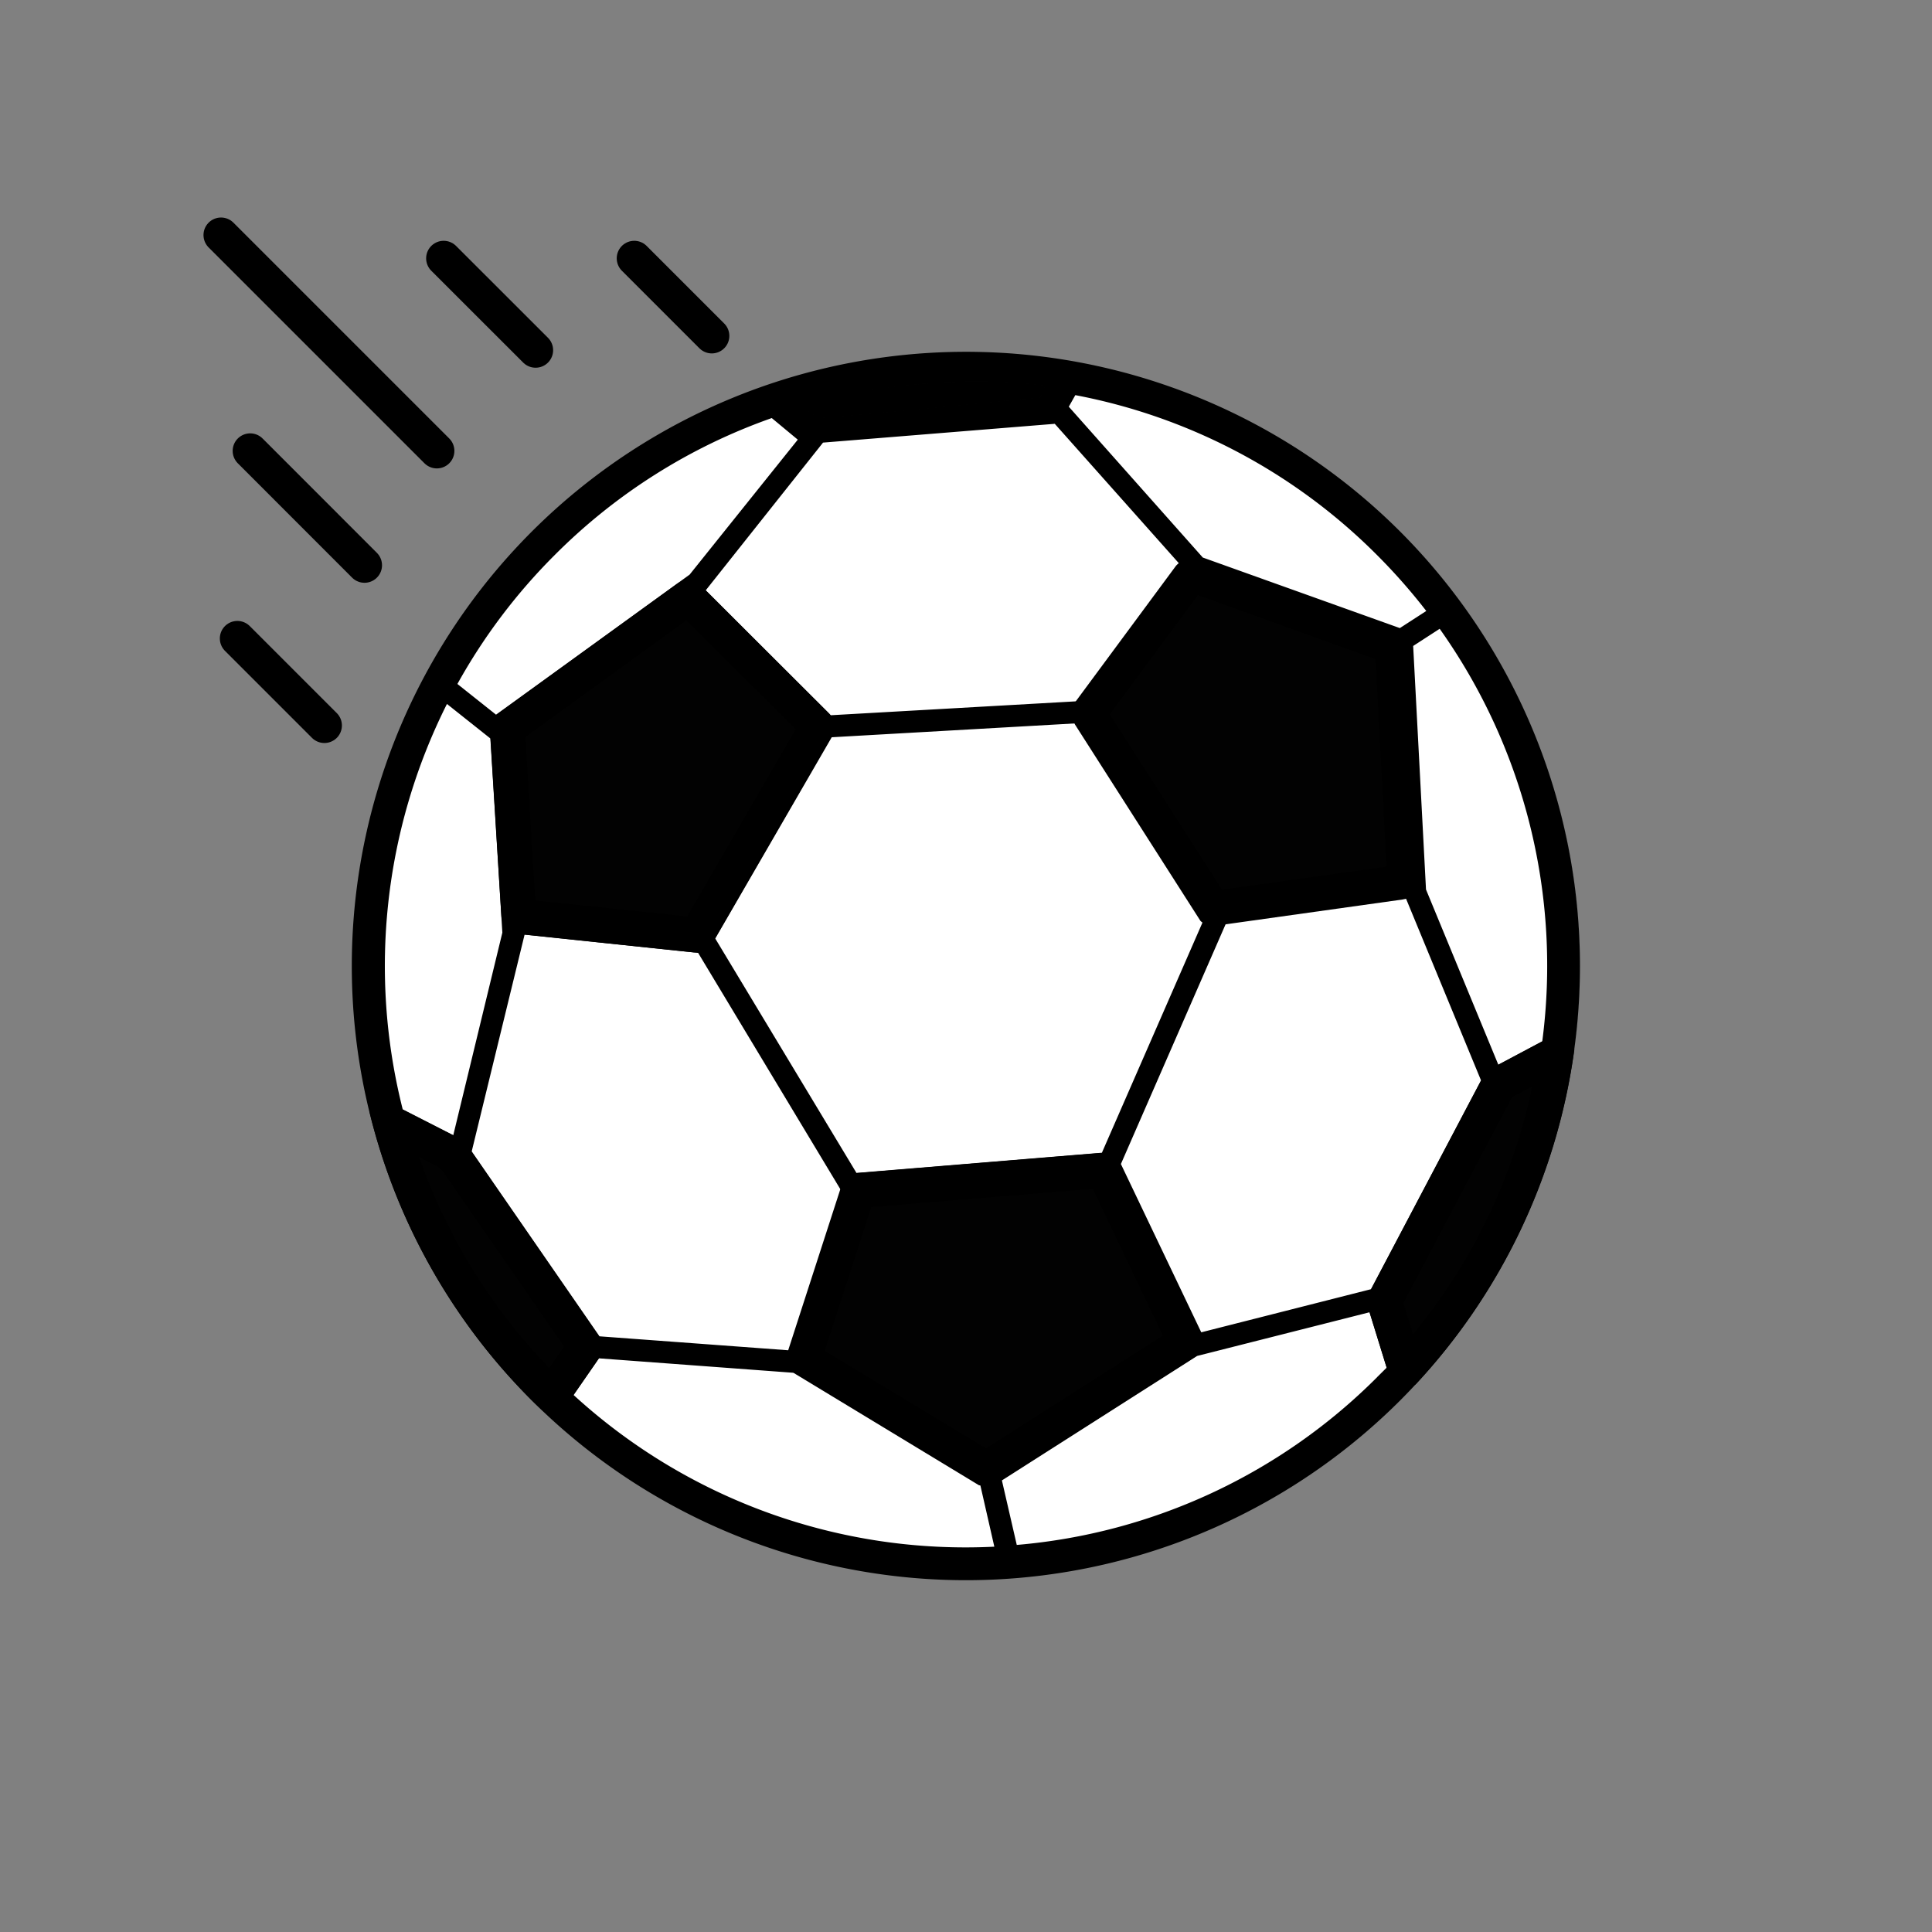 <svg xmlns="http://www.w3.org/2000/svg" viewBox="0 0 275.52 275.52"><rect x="0" y="0" width="275.52" height="275.52" fill="#808080" stroke="none"/><defs><style>.cls-1{fill:#fff;}.cls-2{fill:#020202;}.cls-3{fill:#116ec1;stroke:#000;stroke-linecap:round;stroke-linejoin:round;stroke-width:5px;}</style></defs><g id="Layer_2" data-name="Layer 2"><circle class="cls-1" cx="137.76" cy="137.76" r="87.49"/><path d="M199.7,75.83a87.59,87.59,0,1,0,0,123.86A87.67,87.67,0,0,0,199.7,75.83ZM153.35,56.35a82.46,82.46,0,0,1,43,22.78,84,84,0,0,1,7.05,8l-3.77,2.44L171.53,79.51,152.42,58Zm18.3,74.83-14.51,33.21-35,2.88L102,133.84l16.61-28.7,35.15-2ZM79.13,79.13a82.24,82.24,0,0,1,30.93-19.51l3.71,3.08L97.5,83a5.87,5.87,0,0,1,1.87,2.79l18-22.67,33.05-2.68,17.8,20L153.74,100l-35.28,2-16.9-16.91L99.3,82.84l-.92-.92-27.64,20-5.51-4.38A82.44,82.44,0,0,1,79.13,79.13ZM57.43,158.2a83.3,83.3,0,0,1,6.31-57.81l6.19,4.92L71.64,133h0l-7,28.89Zm9.84,6,7.54-30.91,24.75,2.6,20.37,33.85-7.39,22.83-27.05-2Zm14.52,34.74,3.62-5.23,28,2.08,26.39,16,2,8.78A82.73,82.73,0,0,1,81.79,198.93Zm114.6-2.54A82.47,82.47,0,0,1,145,220.32l-2.12-9.2,27.84-17.75,24.59-6.23,2.44,7.9Q197.07,195.72,196.39,196.39Zm-.87-12.55L171.31,190,159.85,166l15-34.35,25.63-3.57,10.73,26Zm18.16-32-10.32-25-1.83-34.73,3.78-2.45a83,83,0,0,1,14.63,58.84Z"/><path class="cls-2" d="M173,129.47l-17.43-27.29a1.26,1.26,0,0,1-.1-.72l14.17-19.17a.76.76,0,0,1,.55-.24.93.93,0,0,1,.23,0l27.82,10c.3.17.37.27.37.28a.33.33,0,0,0,0,.1l1.75,33.25-.72.15-25.56,3.56a8.05,8.05,0,0,1-1.06.1Z"/><path d="M170.83,84.87,196.17,94l1.56,29.6-23.47,3.27-16-25,12.53-16.95m-.65-5.32a3.33,3.33,0,0,0-2.43,1.08L153.3,100.17a3.53,3.53,0,0,0,0,3.15l17.89,28A2.34,2.34,0,0,0,173,132a10.13,10.13,0,0,0,1.4-.13L200,128.28c2.37-.47,2.65-.67,2.88-1.27l-1.83-34.73a2.85,2.85,0,0,0-1.85-2.54L171.1,79.66a3.78,3.78,0,0,0-.92-.11Z"/><path class="cls-2" d="M201,194.65a2.4,2.4,0,0,1-.88-.46l-.05-.05,0,0-2.39-7.73a1.46,1.46,0,0,1,0-1.35l15.66-29.69a4.89,4.89,0,0,1,1.55-1.35l5.67-3c.31.06.73.16,1.15.28A84.32,84.32,0,0,1,201,194.65Z"/><path d="M222.61,152.71h0m-4.1,2.2a81.7,81.7,0,0,1-17,35.36l-1.37-4.44,15.37-29.15a2.64,2.64,0,0,1,.65-.51l2.38-1.26m1.73-6.48a.56.56,0,0,0-.3.06l-6.26,3.32a7.33,7.33,0,0,0-2.47,2.24l-15.69,29.76a3.89,3.89,0,0,0-.25,3.31l2.44,7.89a2.39,2.39,0,0,0,.7,1,6.93,6.93,0,0,0,3.42,1.44,87.1,87.1,0,0,0,22.66-47.81,13.26,13.26,0,0,0-4.25-1.21Z"/><path class="cls-2" d="M78.18,198.56l-.63-.61a84.86,84.86,0,0,1-21.76-37.26l.88,0L63.33,164a6,6,0,0,1,1.82,1.56l18,26a2.35,2.35,0,0,1,0,1l-3.47,5A5.55,5.55,0,0,1,78.18,198.56Z"/><path d="M59.77,165l2.31,1.17a3.79,3.79,0,0,1,1,.77l.06.08,17.3,25-2.12,3.06A82.41,82.41,0,0,1,59.77,165m-3-6.88a25.58,25.58,0,0,0-4.09.37,87.07,87.07,0,0,0,23.14,41.19c.55.55,1.12,1.08,1.69,1.61A7,7,0,0,0,81.75,199l3.62-5.23a4.94,4.94,0,0,0,.09-3.14L67.23,164.22a8.47,8.47,0,0,0-2.66-2.35l-7.18-3.64s-.26-.07-.65-.07Z"/><path class="cls-2" d="M140.46,209.37l-25.53-15.46a.88.88,0,0,1-.09-.67l7.35-22.7a1.6,1.6,0,0,1,.46-.77l34.45-2.84c.14,0,.23,0,.43.36l11.23,23.44a2,2,0,0,1-.12.93l-27.27,17.39-.12.08a1.24,1.24,0,0,1-.77.24Z"/><path d="M155.84,169.54l10,20.93-25.23,16.08-23-13.91,6.64-20.5,31.54-2.6m-31.28,1.79h0m32.46-6.9-35,2.88a3.68,3.68,0,0,0-2.19,2.46l-7.39,22.83a3.41,3.41,0,0,0,.82,3.21l26.4,16a4.92,4.92,0,0,0,.84.07,3.69,3.69,0,0,0,2.23-.72l27.85-17.74a4.74,4.74,0,0,0,.62-3.41l-11.46-23.93a3,3,0,0,0-2.7-1.64Z"/><path class="cls-2" d="M74.2,130.7a.24.24,0,0,1-.21-.22L72.36,104a.25.25,0,0,1,.1-.21L98,85.31a.23.23,0,0,1,.14,0,.21.21,0,0,1,.17.07l18.19,18.11a.23.23,0,0,1,0,.29l-17,29.47a.25.25,0,0,1-.21.12Z"/><path d="M99.43,87.34h0m-1.56,1.13L113.47,104,98,130.69l-21.67-2.27L74.93,105.1,97.87,88.47m.23-5.7a2.7,2.7,0,0,0-1.6.52L71,101.78a2.73,2.73,0,0,0-1.12,2.39l1.62,26.46a2.75,2.75,0,0,0,2.45,2.56l25,2.63h.29a2.72,2.72,0,0,0,2.37-1.37l17-29.47a2.74,2.74,0,0,0-.44-3.31L100,83.56a2.76,2.76,0,0,0-1.94-.79Z"/><path class="cls-2" d="M114.06,57.79l2.65,1.83c12.53-1,22.37-2.1,31.64-2.93l.7-1.68C138.21,53.62,126.53,54.61,114.06,57.79Z"/><path d="M139.19,54.4a101.73,101.73,0,0,0-25.13,3.39l2.65,1.83c12.53-1,22.37-2.1,31.64-2.93l.7-1.68a77.81,77.81,0,0,0-9.86-.61Z"/><line class="cls-3" x1="31.52" y1="33.52" x2="62.3" y2="64.3"/><line class="cls-3" x1="35.68" y1="64.3" x2="51.98" y2="80.61"/><line class="cls-3" x1="33.85" y1="91.05" x2="46.26" y2="103.46"/><line class="cls-3" x1="63.27" y1="36.84" x2="76.38" y2="49.94"/><line class="cls-3" x1="90.45" y1="36.84" x2="101.51" y2="47.9"/></g></svg>